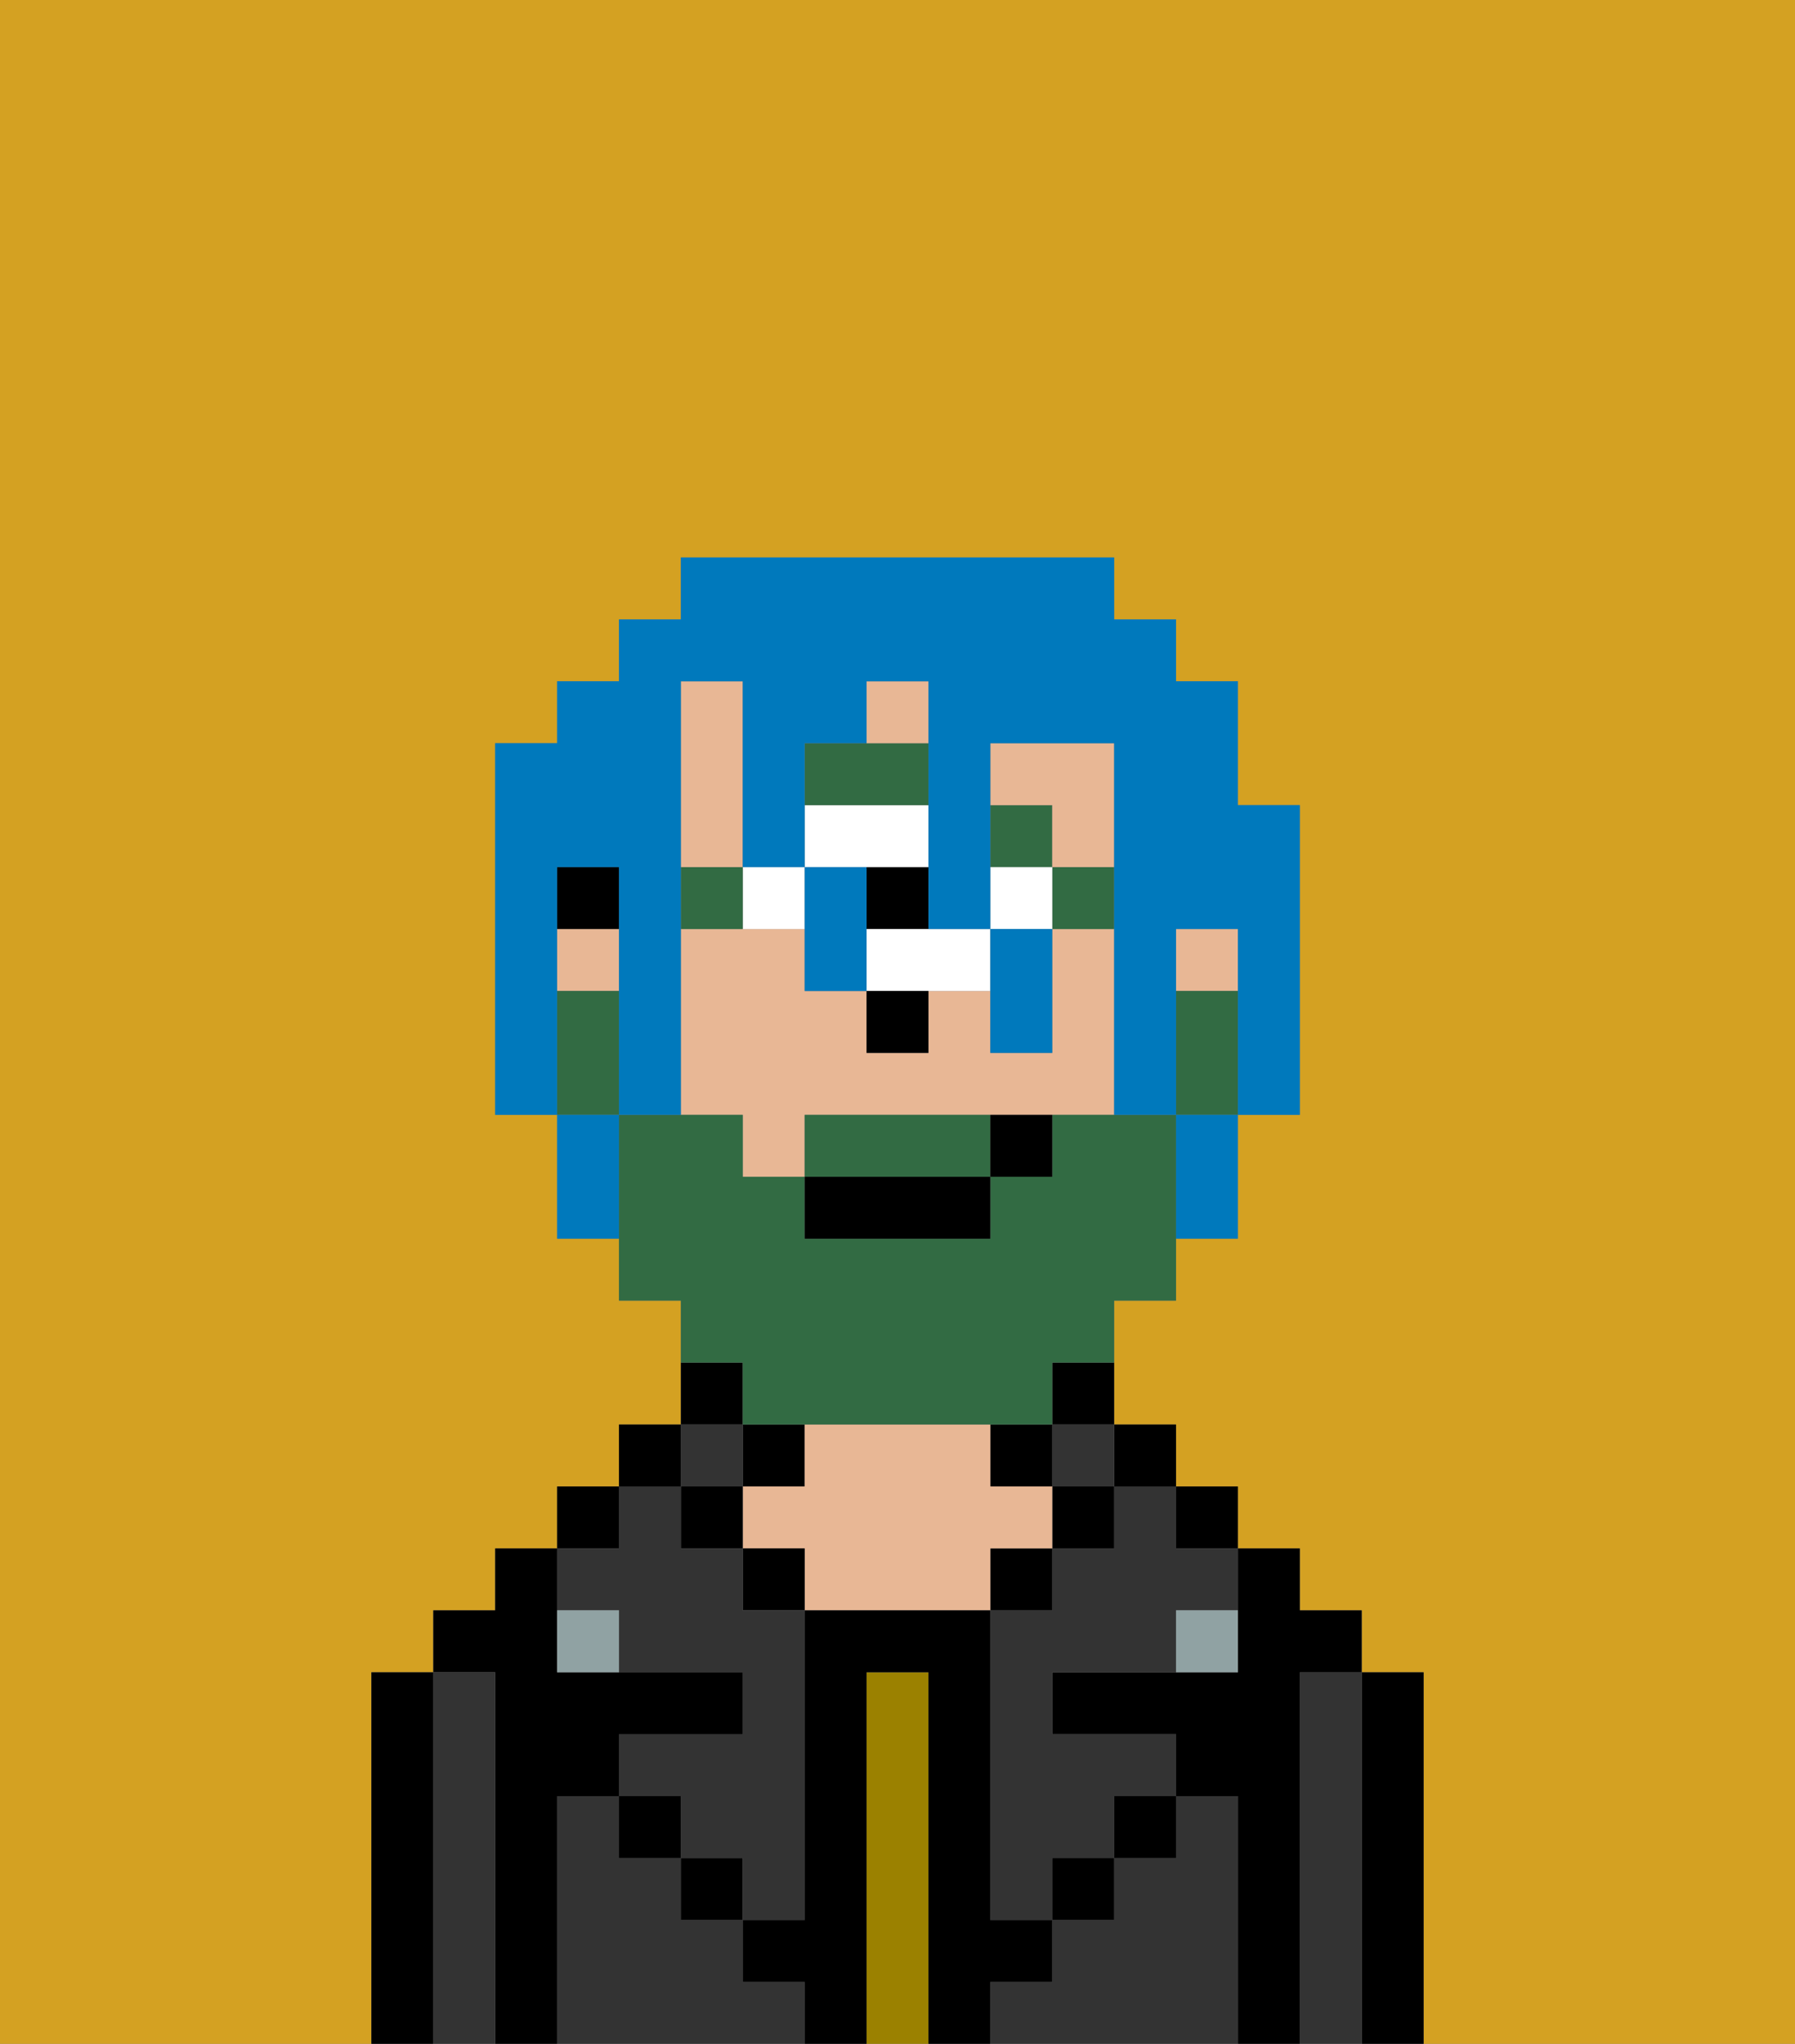 <svg xmlns="http://www.w3.org/2000/svg" viewBox="0 0 29 33"><rect x="0" y="0" width="29" height="33" fill="#808080" stroke="none"/><defs><style>polygon,rect,path{shape-rendering:crispedges;}.fb159-1{fill:#d4a122;}.fb159-2{fill:#000000;}.fb159-3{fill:#333333;}.fb159-4{fill:#9b8100;}.fb159-5{fill:#e8b795;}.fb159-6{fill:#90a2a3;}.fb159-7{fill:#326b43;}.fb159-8{fill:#ffffff;}.fb159-9{fill:#326b43;}.fb159-10{fill:#0079bc;}</style></defs><path class="fb159-1" d="M6,32V27H7V26H8V25H9V24h1V23h1V21H10V20H9V18H8V12H9V11h1V10h1V9h7v1h1v1h1v2h1v5H20v2H19v1H18v2h1v1h1v1h1v1h1v1h1v6h6V0H0V33H6Z"/><path class="fb159-2" d="M23,27H22v6h1V27Z"/><path class="fb159-3" d="M22,27H21v6h1V27Z"/><path class="fb159-2" d="M21,27h1V26H21V25H20v2H17v1h2v1h1v4h1V27Z"/><rect class="fb159-2" x="19" y="24" width="1" height="1"/><path class="fb159-3" d="M20,29H19v1H18v1H17v1H16v1h4V29Z"/><rect class="fb159-2" x="18" y="23" width="1" height="1"/><path class="fb159-3" d="M18,25H17v1H16v5h1V30h1V29h1V28H17V27h2V26h1V25H19V24H18Z"/><path class="fb159-2" d="M17,23h1V22H17Z"/><rect class="fb159-3" x="17" y="23" width="1" height="1"/><rect class="fb159-2" x="17" y="24" width="1" height="1"/><rect class="fb159-2" x="18" y="29" width="1" height="1"/><rect class="fb159-2" x="16" y="23" width="1" height="1"/><rect class="fb159-2" x="16" y="25" width="1" height="1"/><path class="fb159-4" d="M15,27H14v6h1V27Z"/><rect class="fb159-2" x="12" y="23" width="1" height="1"/><path class="fb159-5" d="M17,25V24H16V23H13v1H12v1h1v1h3V25Z"/><rect class="fb159-2" x="12" y="25" width="1" height="1"/><path class="fb159-3" d="M12,32V31H11V30H10V29H9v4h4V32Z"/><path class="fb159-2" d="M12,22H11v1h1Z"/><rect class="fb159-3" x="11" y="23" width="1" height="1"/><rect class="fb159-2" x="11" y="24" width="1" height="1"/><rect class="fb159-2" x="11" y="30" width="1" height="1"/><rect class="fb159-2" x="10" y="23" width="1" height="1"/><rect class="fb159-2" x="9" y="24" width="1" height="1"/><path class="fb159-3" d="M10,26v1h2v1H10v1h1v1h1v1h1V26H12V25H11V24H10v1H9v1Z"/><path class="fb159-2" d="M9,29h1V28h2V27H9V25H8v1H7v1H8v6H9V29Z"/><path class="fb159-3" d="M8,27H7v6H8V27Z"/><path class="fb159-2" d="M7,27H6v6H7V27Z"/><rect class="fb159-2" x="10" y="29" width="1" height="1"/><rect class="fb159-2" x="17" y="30" width="1" height="1"/><path class="fb159-2" d="M17,32V31H16V26H13v5H12v1h1v1h1V27h1v6h1V32Z"/><path class="fb159-6" d="M9,26v1h1V26Z"/><path class="fb159-6" d="M19,27h1V26H19Z"/><rect class="fb159-5" x="19" y="15" width="1" height="1"/><path class="fb159-5" d="M18,15H17v2H16V16H15v1H14V16H13V15H11v3h1v1h1V18h5V15Z"/><rect class="fb159-5" x="9" y="15" width="1" height="1"/><rect class="fb159-2" x="9" y="14" width="1" height="1"/><rect class="fb159-7" x="17" y="14" width="1" height="1"/><rect class="fb159-7" x="16" y="13" width="1" height="1"/><rect class="fb159-2" x="14" y="14" width="1" height="1"/><path class="fb159-8" d="M14,16h2V15H14Z"/><path class="fb159-8" d="M15,14V13H13v1h2Z"/><path class="fb159-8" d="M13,15V14H12v1Z"/><rect class="fb159-8" x="16" y="14" width="1" height="1"/><path class="fb159-7" d="M15,12H13v1h2Z"/><path class="fb159-7" d="M12,14H11v1h1Z"/><path class="fb159-2" d="M14,17h1V16H14Z"/><path class="fb159-5" d="M12,13V11H11v3h1Z"/><path class="fb159-5" d="M17,14h1V12H16v1h1Z"/><path class="fb159-5" d="M15,11H14v1h1Z"/><path class="fb159-9" d="M15,18H13v1h3V18Z"/><path class="fb159-9" d="M19,16v2h1V16Z"/><path class="fb159-9" d="M12,23h5V22h1V21h1V18H17v1H16v1H13V19H12V18H10v3h1v1h1Z"/><path class="fb159-9" d="M10,17V16H9v2h1Z"/><rect class="fb159-2" x="13" y="19" width="3" height="1"/><path class="fb159-2" d="M16,19h1V18H16Z"/><path class="fb159-10" d="M9,15V14h1v4h1V11h1v3h1V12h1V11h1v4h1V12h2v6h1V15h1v3h1V13H20V11H19V10H18V9H11v1H10v1H9v1H8v6H9V15Z"/><path class="fb159-10" d="M9,18v2h1V18Z"/><path class="fb159-10" d="M13,16h1V14H13v2Z"/><path class="fb159-10" d="M16,17h1V15H16v2Z"/><path class="fb159-10" d="M19,19v1h1V18H19Z"/></svg>